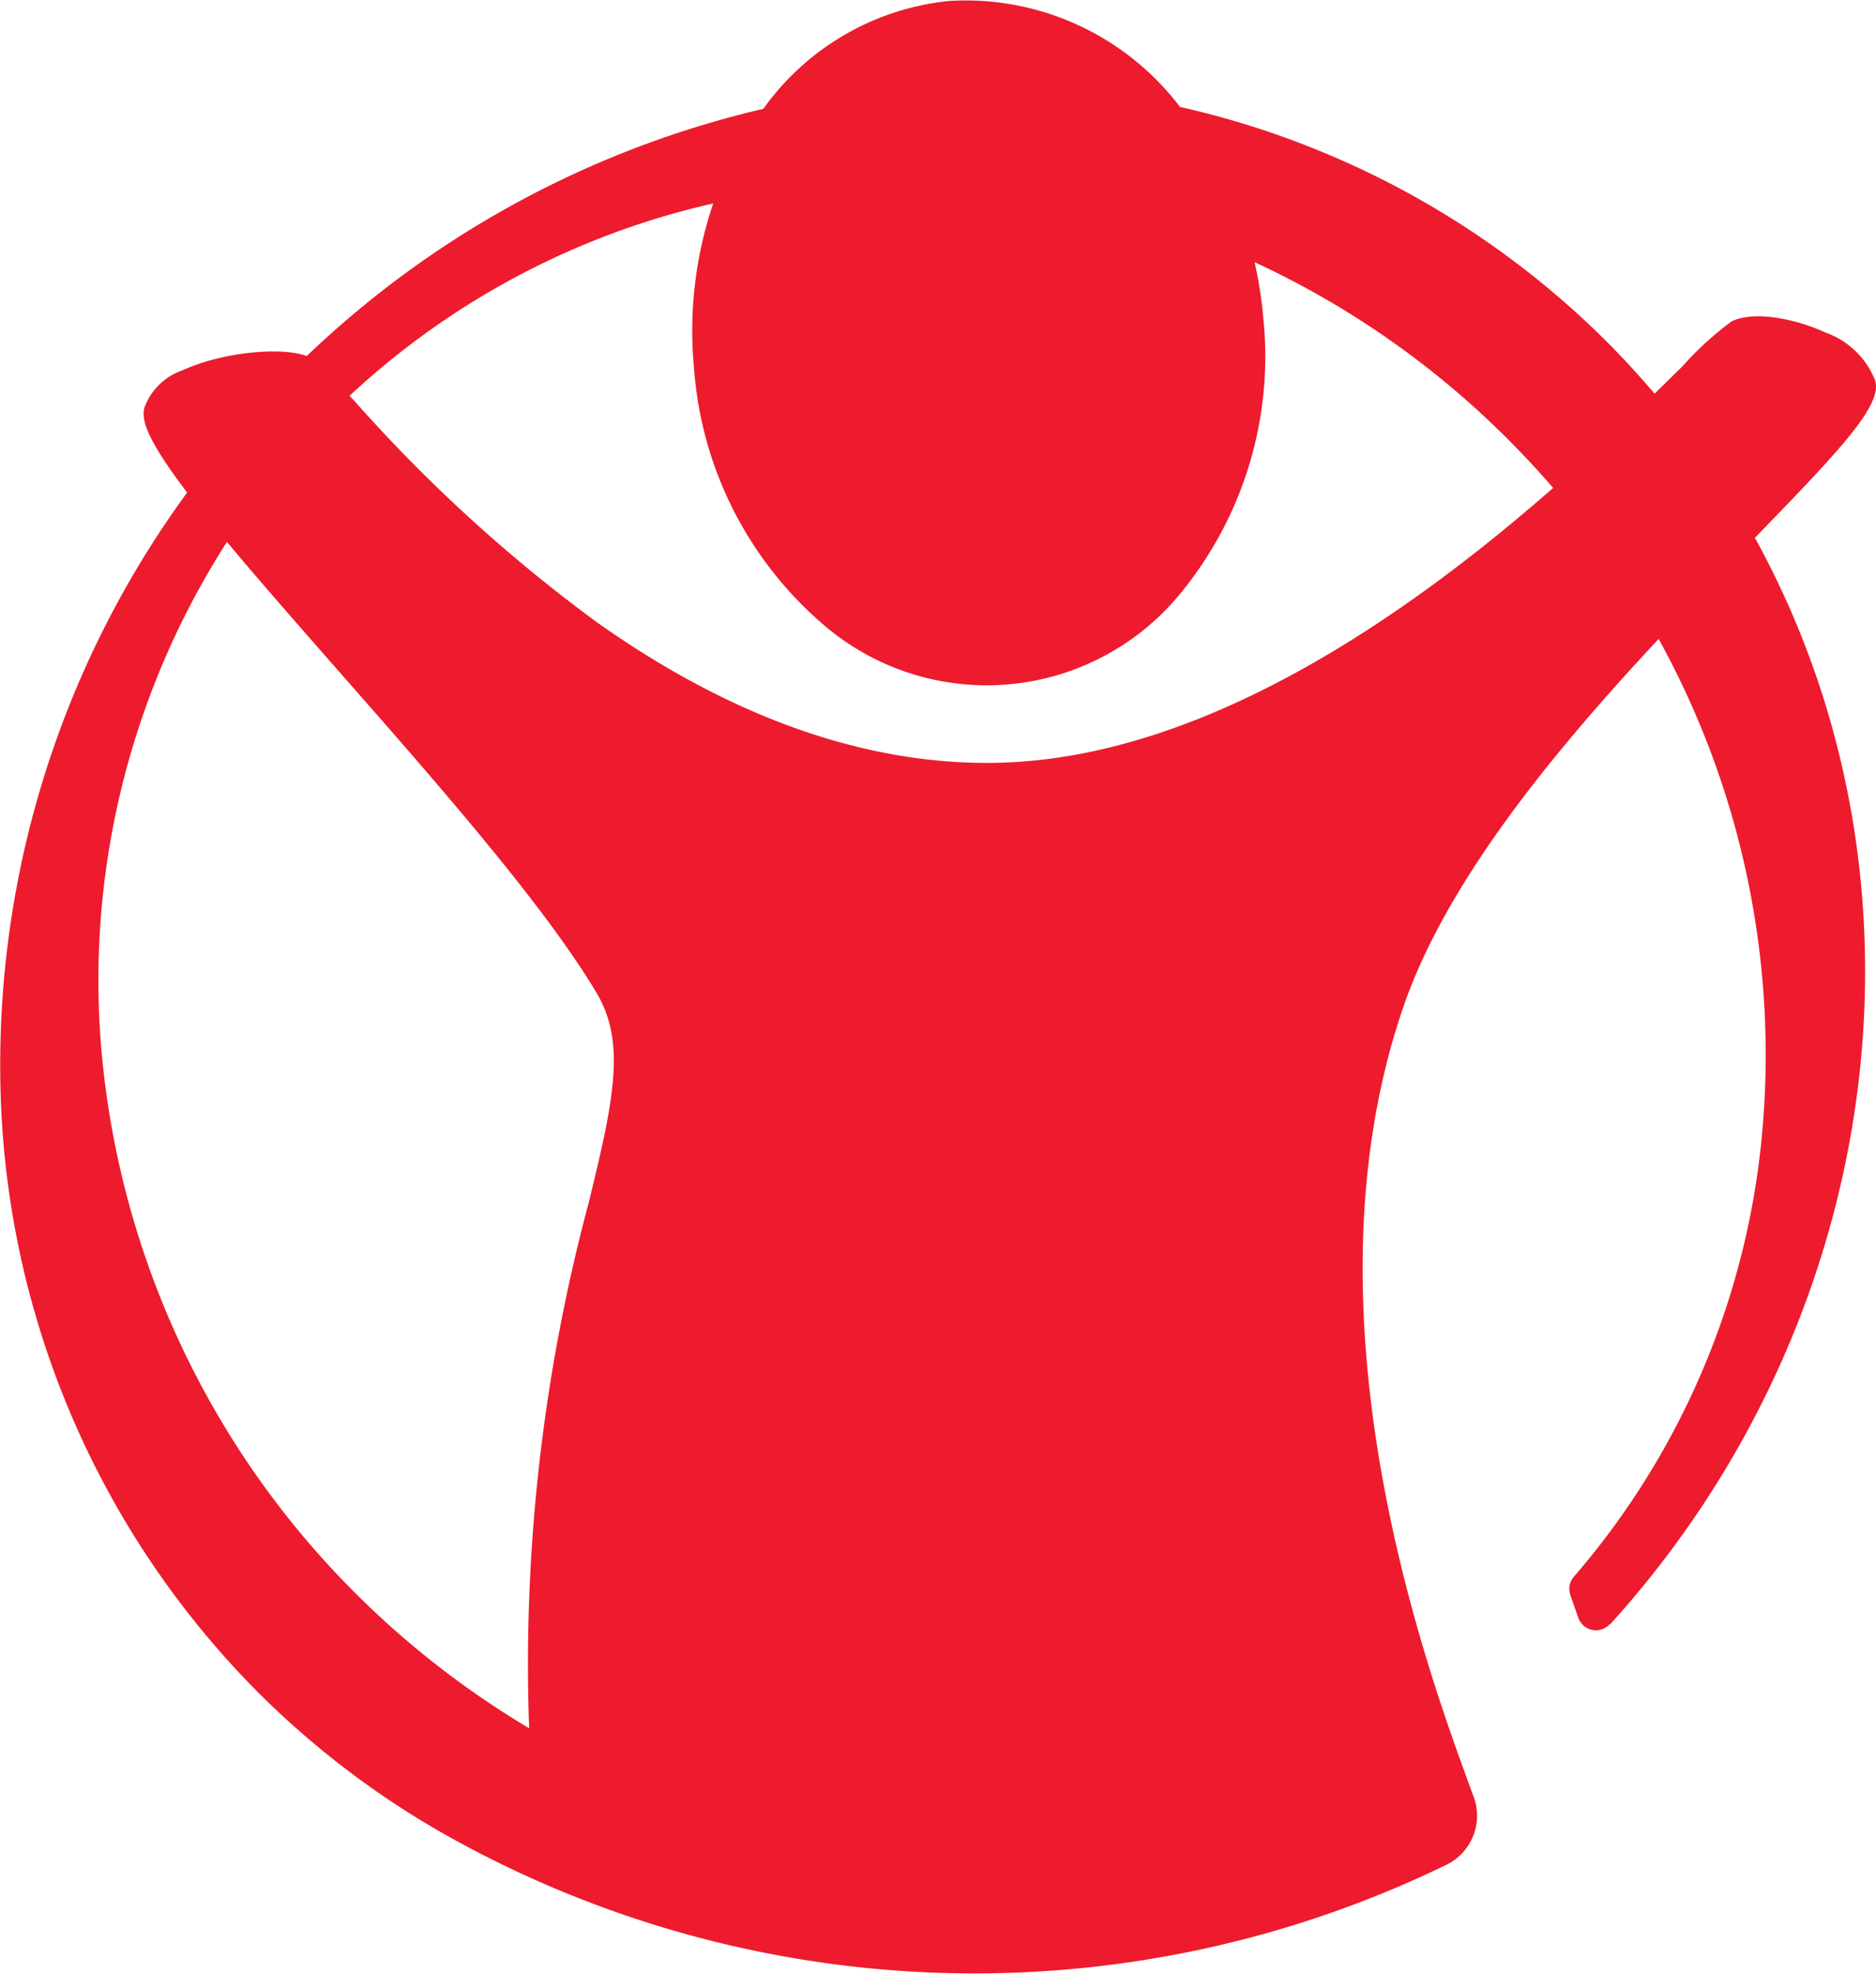<svg xmlns="http://www.w3.org/2000/svg" width="96.363" height="101.359" viewBox="0 0 96.363 101.359">
  <path id="logo_footer" d="M403.123,655.71c4.519-4.648,6.526-6.8,6.211-8.071a4.27,4.27,0,0,0-2.582-2.5c-1.533-.707-3.671-1.129-4.8-.566a16.3,16.3,0,0,0-2.533,2.313l-1.426,1.4,0,0c-.783-.915-1.618-1.833-2.445-2.659a45.041,45.041,0,0,0-21.934-12.067,13.813,13.813,0,0,0-11.877-5.44,13.376,13.376,0,0,0-9.524,5.538,50.53,50.53,0,0,0-23.46,12.7v-.005c-1.346-.5-4.4-.177-6.354.725a3.186,3.186,0,0,0-1.98,1.931c-.147.578.031,1.511,2.194,4.351v.007a49.776,49.776,0,0,0-9.552,31.552,45.465,45.465,0,0,0,13.171,30.032,44.811,44.811,0,0,0,9.365,7.178h0a55.43,55.43,0,0,0,51.672,1.719l.031-.012a2.808,2.808,0,0,0,1.352-3.616l-.162-.447c-2.194-5.994-8.876-24.24-3.368-40.092,2.307-6.633,8.108-13.468,13.079-18.8h0a44.216,44.216,0,0,1,5.262,25.932,40.4,40.4,0,0,1-9.591,22.2v0a.946.946,0,0,0-.26.655,1.591,1.591,0,0,0,.049.306l.422,1.2a.958.958,0,0,0,1.594.315l.031,0c14.1-15.552,17.188-38.078,7.45-55.778v0Zm-59.917,34.26a91.536,91.536,0,0,0-3.023,26.853v0a45.764,45.764,0,0,1-8.909-6.921,44.955,44.955,0,0,1-12.957-26.856A41.669,41.669,0,0,1,324.66,655.9v0h0l0,0c1.612,1.931,3.57,4.164,5.62,6.5,5.021,5.706,10.711,12.177,13.382,16.687,1.548,2.606.8,5.724-.453,10.889Zm49.57-36.839c-10.607,9.295-20.336,14.058-28.891,14.116-6.584.046-13.388-2.384-20.22-7.22a79.486,79.486,0,0,1-12.446-11.354l-.26-.278h0v0a40.543,40.543,0,0,1,18.681-9.879s0,0,0-.005v0s0,0,0,0a20.361,20.361,0,0,0-.991,8.429,19.173,19.173,0,0,0,6.446,13.03,12.855,12.855,0,0,0,18.712-1.637,19.153,19.153,0,0,0,4.084-13.951,21.166,21.166,0,0,0-.444-2.849v0a45.261,45.261,0,0,1,13.049,9.13c.774.777,1.542,1.6,2.282,2.46h0" transform="translate(-313.003 -628.069)" fill="#ed1b2d"/>
</svg>
